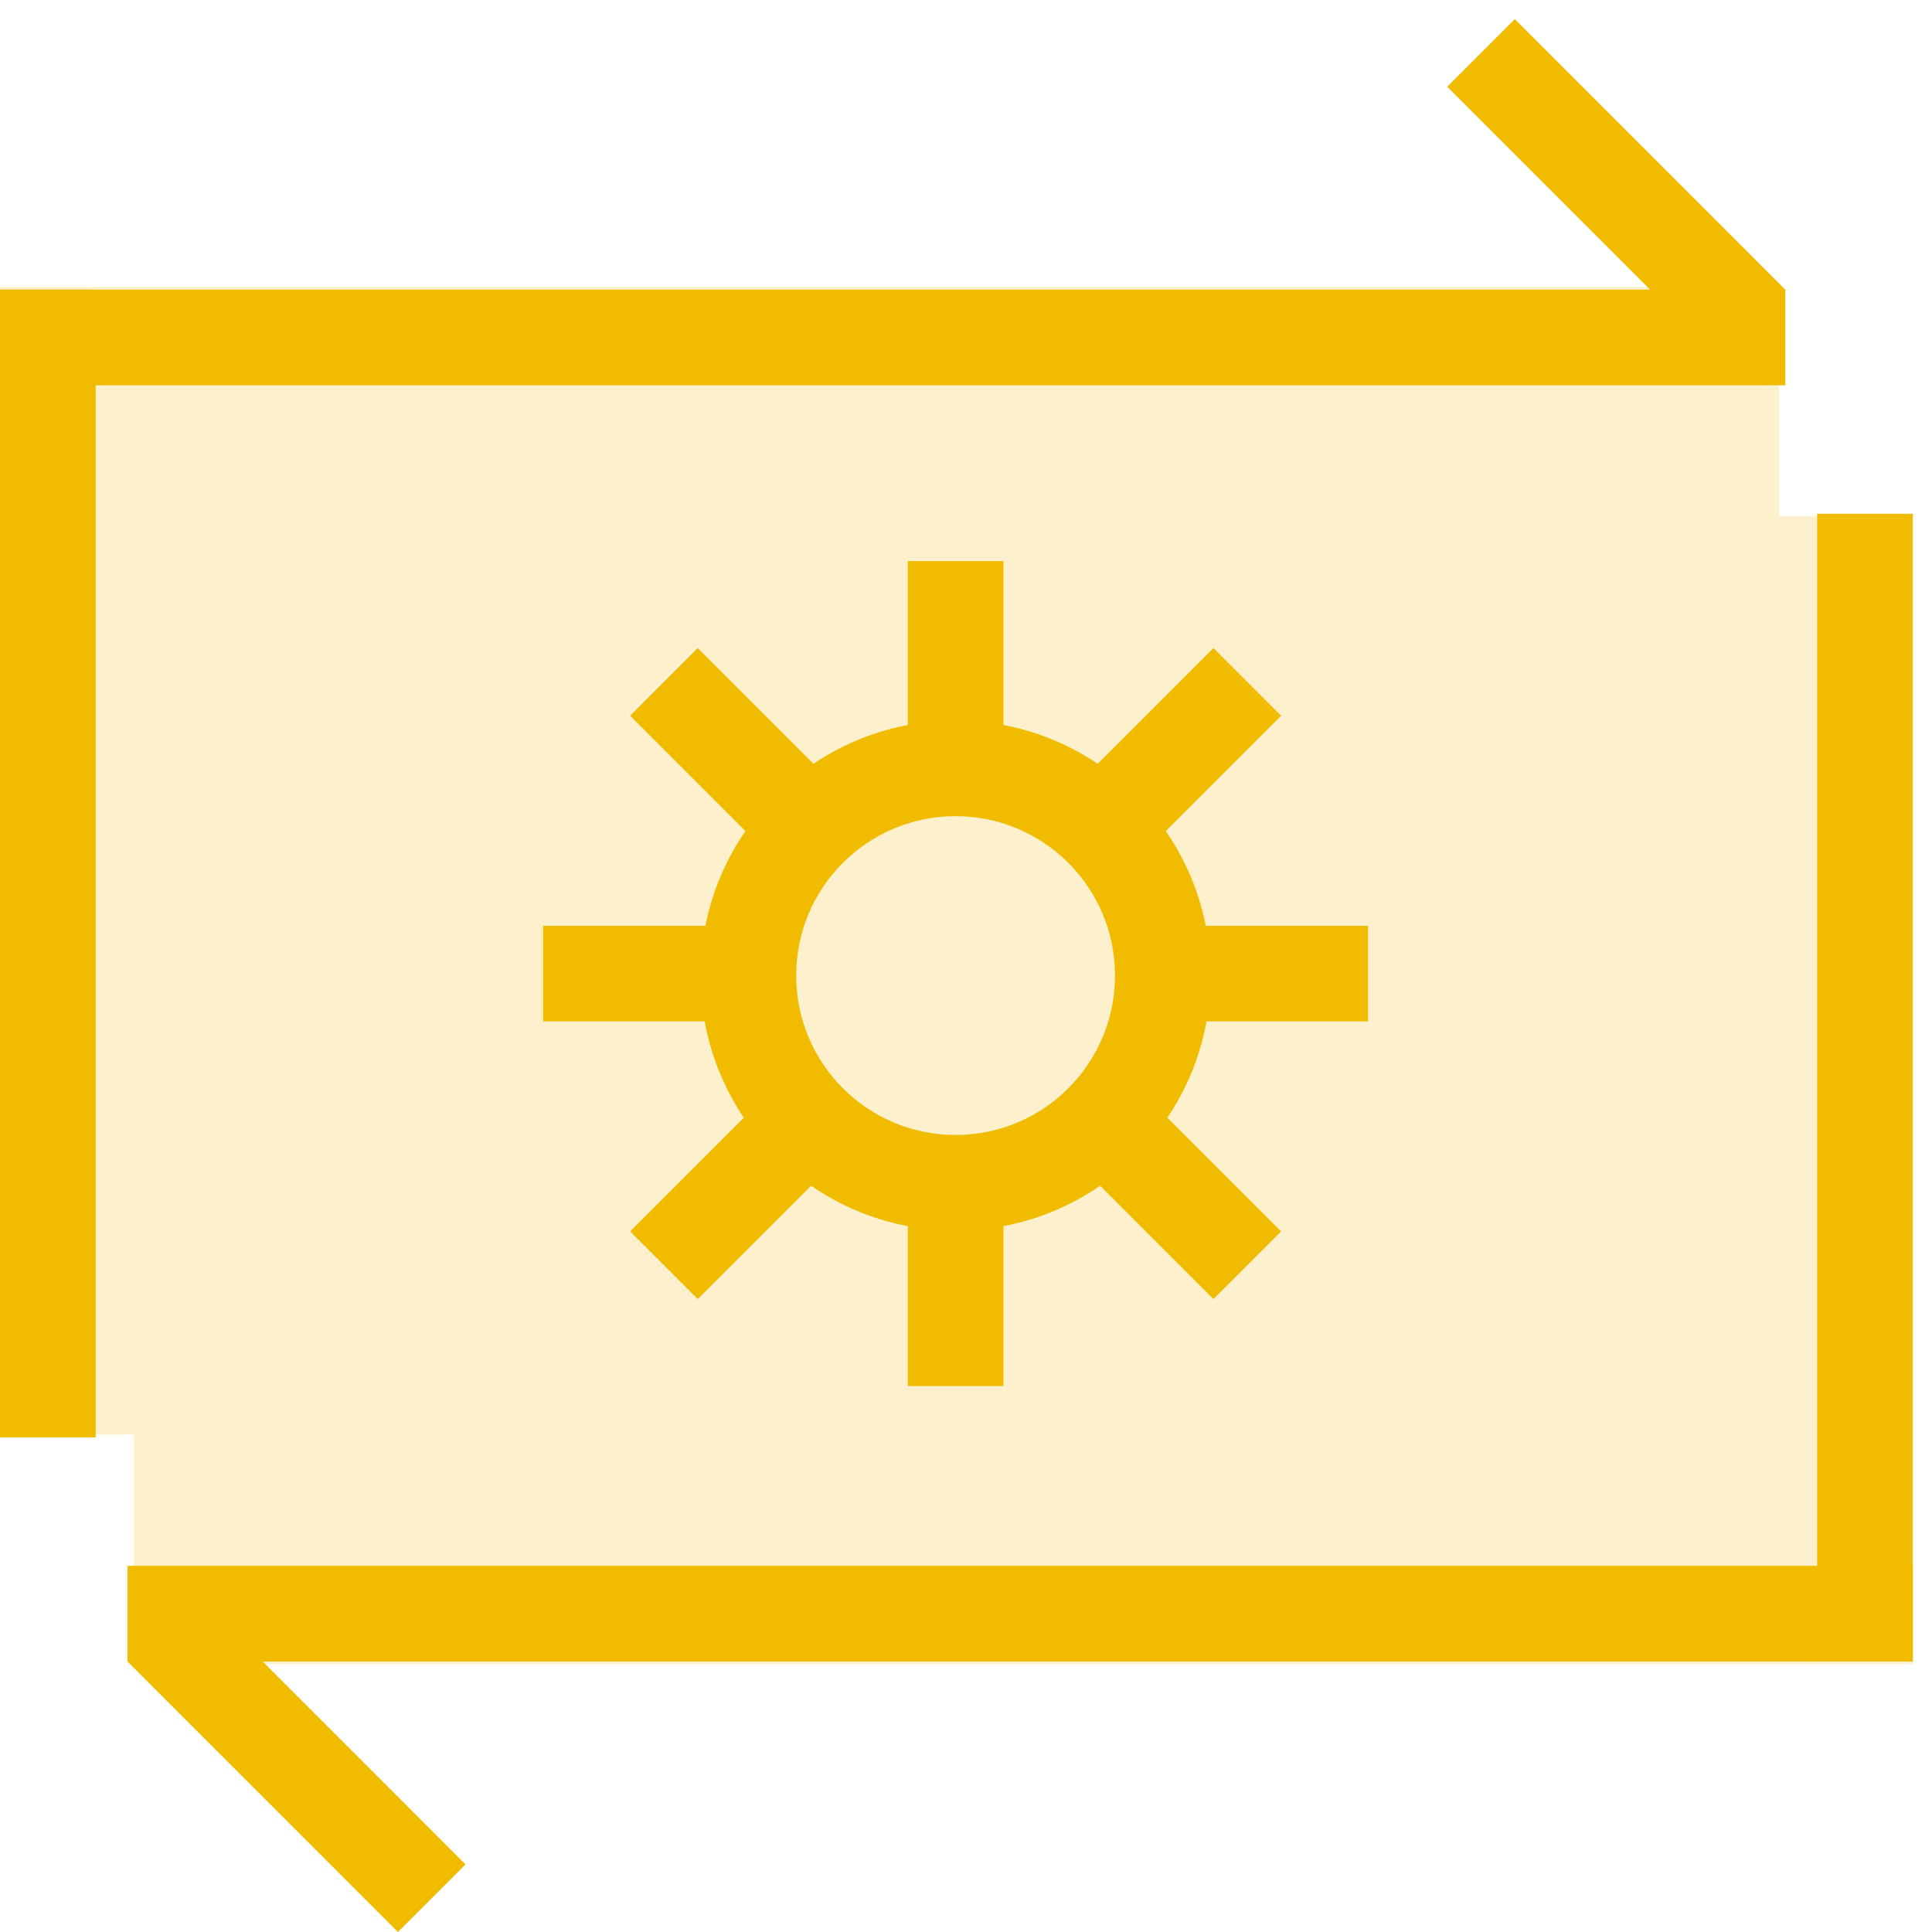 <?xml version="1.0" encoding="UTF-8"?>
<svg width="101px" height="101px" viewBox="0 0 101 101" version="1.1" xmlns="http://www.w3.org/2000/svg" xmlns:xlink="http://www.w3.org/1999/xlink">
    <!-- Generator: Sketch 49 (51002) - http://www.bohemiancoding.com/sketch -->
    <title>Slice 1</title>
    <desc>Created with Sketch.</desc>
    <defs>
        <polygon id="path-1" points="0 100 99.995 100 99.995 0 0 0"></polygon>
    </defs>
    <g id="Page-1" stroke="none" stroke-width="1" fill="none" fill-rule="evenodd">
        <g id="icon">
            <g>
                <path d="M0,75 L0,15 L93,15 L93,27 L100,27 L100,87 L7,87 L7,75 L0,75 Z" id="Combined-Shape" fill-opacity="0.2" fill="#F1BB00"></path>
                <polygon id="Fill-1" fill="#F1BB00" points="0 20.143 93.333 20.143 93.333 15.143 0 15.143"></polygon>
                <polygon id="Fill-2" fill="#F1BB00" points="0 75.143 5 75.143 5 15.143 0 15.143"></polygon>
                <polygon id="Fill-3" fill="#F1BB00" points="79.191 1 75.656 4.535 91.263 20.143 93.333 15.143"></polygon>
                <polygon id="Fill-4" fill="#F1BB00" points="6.662 86.858 99.995 86.858 99.995 81.858 6.662 81.858"></polygon>
                <polygon id="Fill-5" fill="#F1BB00" points="94.995 86.858 99.995 86.858 99.995 26.858 94.995 26.858"></polygon>
                <polygon id="Fill-6" fill="#F1BB00" points="6.662 86.858 20.803 101 24.338 97.465 8.733 81.858"></polygon>
                <g id="Group-18" transform="translate(0, 1)">
                    <path d="M49.956,58.333 C45.352,58.333 41.623,54.602 41.623,50 C41.623,45.398 45.352,41.667 49.956,41.667 C54.559,41.667 58.289,45.398 58.289,50 C58.289,54.602 54.559,58.333 49.956,58.333 M49.956,36.667 C42.593,36.667 36.623,42.637 36.623,50 C36.623,57.363 42.593,63.333 49.956,63.333 C57.319,63.333 63.289,57.363 63.289,50 C63.289,42.637 57.319,36.667 49.956,36.667" id="Fill-7" fill="#F1BB00"></path>
                    <mask id="mask-2" fill="white">
                        <use xlink:href="#path-1"></use>
                    </mask>
                    <g id="Clip-10"></g>
                    <polygon id="Fill-9" fill="#F1BB00" mask="url(#mask-2)" points="47.457 38.333 52.457 38.333 52.457 28.333 47.457 28.333"></polygon>
                    <polygon id="Fill-11" fill="#F1BB00" mask="url(#mask-2)" points="47.457 71.458 52.457 71.458 52.457 61.458 47.457 61.458"></polygon>
                    <polygon id="Fill-12" fill="#F1BB00" mask="url(#mask-2)" points="61.518 52.397 71.518 52.397 71.518 47.397 61.518 47.397"></polygon>
                    <polygon id="Fill-13" fill="#F1BB00" mask="url(#mask-2)" points="28.393 52.397 38.393 52.397 38.393 47.397 28.393 47.397"></polygon>
                    <polygon id="Fill-14" fill="#F1BB00" mask="url(#mask-2)" points="56.364 59.84 59.899 56.303 66.971 63.375 63.435 66.912"></polygon>
                    <polygon id="Fill-15" fill="#F1BB00" mask="url(#mask-2)" points="32.941 36.417 36.476 32.88 43.547 39.952 40.013 43.489"></polygon>
                    <polygon id="Fill-16" fill="#F1BB00" mask="url(#mask-2)" points="59.899 43.488 56.364 39.951 63.435 32.881 66.971 36.416"></polygon>
                    <polygon id="Fill-17" fill="#F1BB00" mask="url(#mask-2)" points="36.476 66.911 32.941 63.374 40.013 56.304 43.548 59.839"></polygon>
                </g>
            </g>
        </g>
    </g>
</svg>